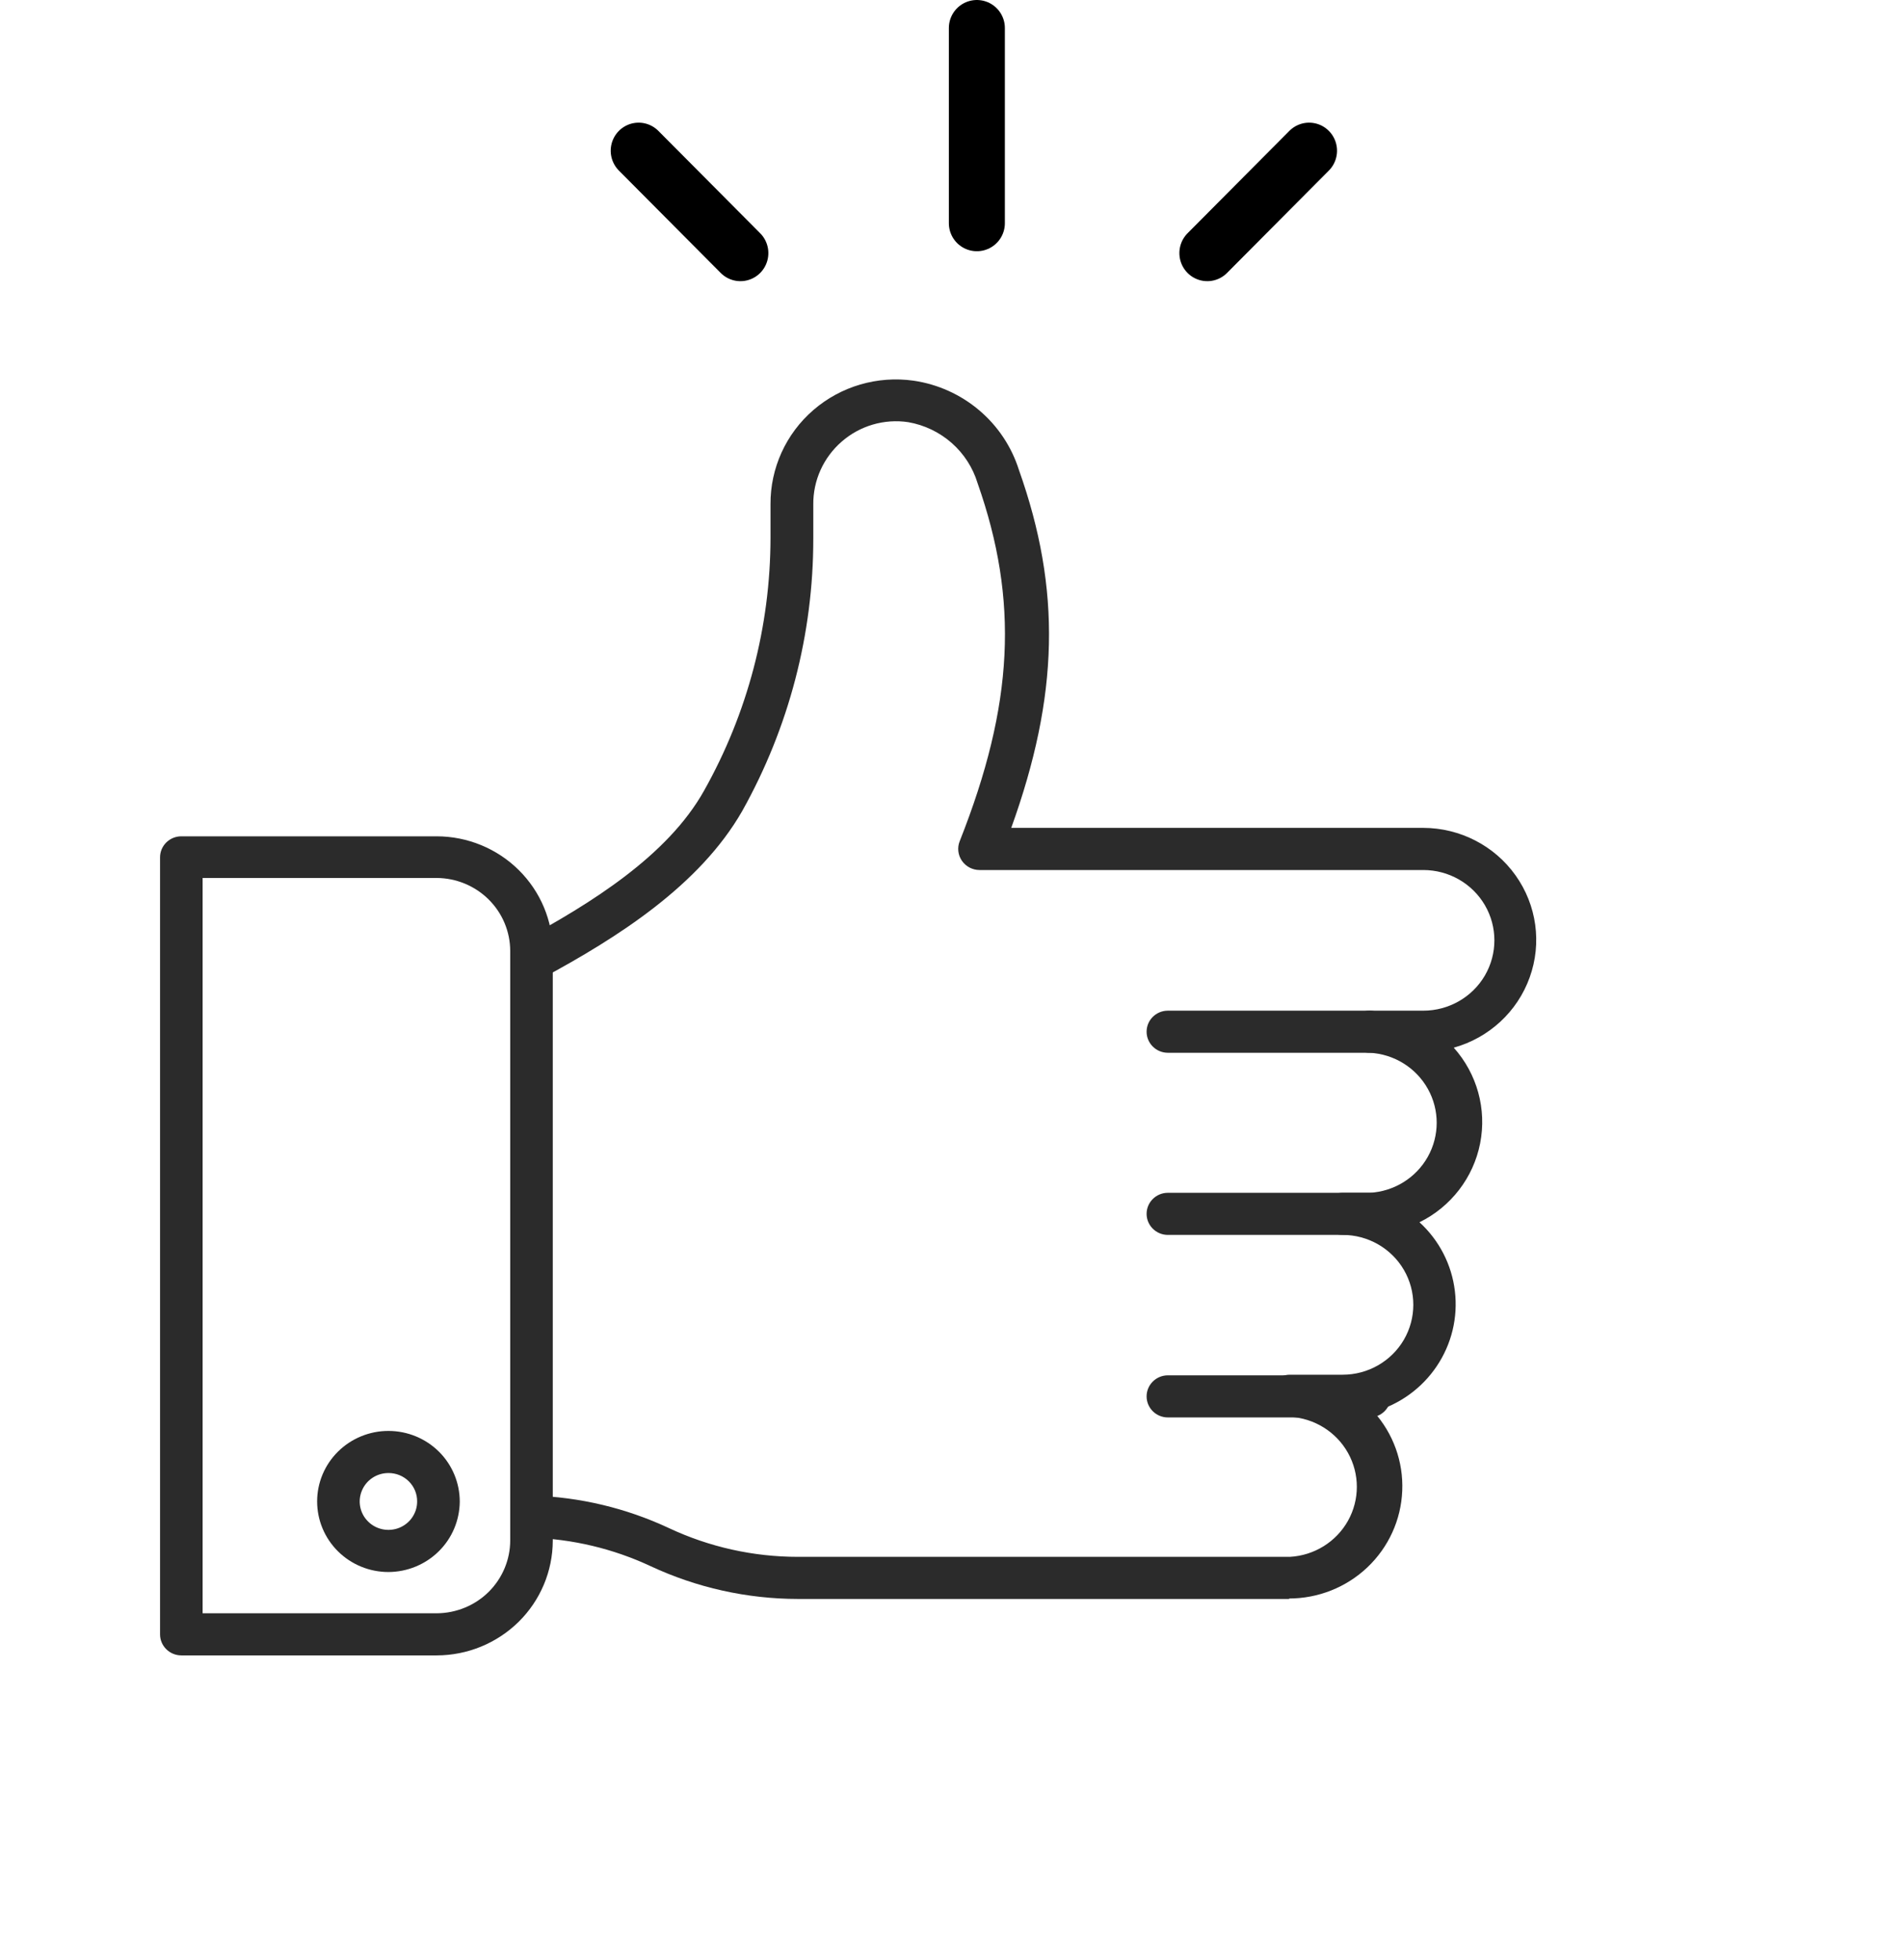 <svg width="34" height="35" viewBox="0 0 34 35" fill="none" xmlns="http://www.w3.org/2000/svg">
<g clip-path="url(#clip0_42_625)">
<path d="M23.033 28.558H14.249C13.338 28.557 12.439 28.356 11.615 27.971C10.947 27.659 10.222 27.487 9.483 27.464C9.273 27.458 9.108 27.284 9.114 27.076C9.121 26.869 9.296 26.705 9.506 26.712C10.35 26.737 11.179 26.934 11.942 27.291C12.663 27.63 13.451 27.806 14.249 27.806H23.033C23.468 27.782 23.86 27.539 24.071 27.162C24.282 26.785 24.282 26.326 24.071 25.949C23.86 25.572 23.468 25.329 23.033 25.305C22.823 25.305 22.653 25.137 22.653 24.929C22.653 24.721 22.823 24.553 23.033 24.553H23.976C24.427 24.553 24.843 24.315 25.069 23.929C25.294 23.542 25.294 23.066 25.069 22.68C24.843 22.294 24.427 22.056 23.976 22.056C23.766 22.056 23.596 21.887 23.596 21.68C23.596 21.472 23.766 21.304 23.976 21.304H24.459C24.894 21.28 25.286 21.037 25.497 20.66C25.708 20.282 25.708 19.824 25.497 19.447C25.286 19.07 24.894 18.826 24.459 18.803C24.249 18.803 24.078 18.634 24.078 18.427C24.078 18.219 24.249 18.051 24.459 18.051H25.416C25.87 18.051 26.289 17.811 26.516 17.423C26.742 17.034 26.742 16.555 26.516 16.167C26.289 15.778 25.87 15.539 25.416 15.539H17.492C17.366 15.539 17.248 15.477 17.177 15.374C17.106 15.271 17.091 15.139 17.138 15.023C18.104 12.583 18.195 10.729 17.457 8.63C17.373 8.353 17.213 8.104 16.994 7.911C16.775 7.719 16.507 7.59 16.218 7.54C15.791 7.476 15.357 7.603 15.032 7.886C14.704 8.17 14.518 8.582 14.523 9.014V9.616C14.525 11.319 14.088 12.995 13.254 14.485C12.494 15.813 11.034 16.742 9.688 17.468V17.468C9.505 17.572 9.271 17.508 9.166 17.327C9.061 17.145 9.125 16.913 9.308 16.809C10.559 16.133 11.923 15.283 12.573 14.121C13.349 12.74 13.757 11.187 13.759 9.608V9.006C13.755 8.362 14.034 7.747 14.525 7.323C15.016 6.899 15.668 6.708 16.313 6.799C16.747 6.862 17.153 7.046 17.486 7.328C17.819 7.61 18.064 7.979 18.195 8.393C18.955 10.533 18.909 12.425 18.058 14.786H25.416C26.072 14.788 26.687 15.104 27.064 15.635C27.442 16.166 27.536 16.845 27.316 17.456C27.097 18.068 26.591 18.536 25.96 18.712C26.377 19.178 26.551 19.81 26.431 20.421C26.311 21.032 25.911 21.553 25.348 21.83C25.7 22.152 25.924 22.588 25.98 23.059C26.037 23.53 25.922 24.006 25.656 24.401C25.391 24.796 24.992 25.084 24.531 25.215C24.879 25.602 25.062 26.108 25.04 26.627C25.019 27.145 24.796 27.635 24.417 27.994C24.039 28.352 23.535 28.552 23.01 28.55L23.033 28.558Z" fill="#2B2B2B"/>
<path d="M7.799 29.566H3.238C3.028 29.566 2.858 29.397 2.858 29.19V15.313C2.858 15.105 3.028 14.937 3.238 14.937H7.799C8.349 14.938 8.876 15.155 9.264 15.54C9.653 15.925 9.871 16.446 9.871 16.99V27.52C9.869 28.063 9.65 28.583 9.262 28.966C8.873 29.349 8.348 29.565 7.799 29.566V29.566ZM3.618 28.814H7.799V28.814C8.147 28.812 8.481 28.675 8.727 28.431C8.972 28.187 9.111 27.857 9.111 27.512V16.983C9.11 16.638 8.971 16.308 8.726 16.065C8.48 15.821 8.147 15.683 7.799 15.681H3.618L3.618 28.814Z" fill="#2B2B2B"/>
<path d="M24.459 18.803H20.855C20.645 18.803 20.475 18.634 20.475 18.427C20.475 18.219 20.645 18.051 20.855 18.051H24.455C24.665 18.051 24.835 18.219 24.835 18.427C24.835 18.634 24.665 18.803 24.455 18.803H24.459Z" fill="#2B2B2B"/>
<path d="M24.459 22.056H20.855C20.645 22.056 20.475 21.887 20.475 21.68C20.475 21.472 20.645 21.304 20.855 21.304H24.455C24.665 21.304 24.835 21.472 24.835 21.68C24.835 21.887 24.665 22.056 24.455 22.056H24.459Z" fill="#2B2B2B"/>
<path d="M24.459 25.316H20.855C20.645 25.316 20.475 25.148 20.475 24.94C20.475 24.733 20.645 24.564 20.855 24.564H24.455C24.665 24.564 24.835 24.733 24.835 24.94C24.835 25.148 24.665 25.316 24.455 25.316H24.459Z" fill="#2B2B2B"/>
<path d="M6.936 28.077C6.598 28.077 6.274 27.944 6.035 27.707C5.797 27.471 5.663 27.15 5.663 26.816C5.663 26.481 5.798 26.161 6.037 25.925C6.276 25.689 6.601 25.556 6.939 25.557C7.277 25.558 7.6 25.691 7.839 25.928C8.077 26.165 8.21 26.486 8.21 26.82C8.207 27.154 8.073 27.473 7.834 27.708C7.596 27.943 7.273 28.076 6.936 28.077L6.936 28.077ZM6.936 26.309C6.729 26.309 6.542 26.432 6.463 26.622C6.383 26.811 6.426 27.029 6.572 27.174C6.718 27.32 6.938 27.364 7.13 27.287C7.322 27.209 7.448 27.026 7.449 26.82C7.451 26.685 7.398 26.554 7.301 26.458C7.205 26.362 7.073 26.308 6.936 26.309L6.936 26.309Z" fill="#2B2B2B"/>
</g>
<line x1="0.5" y1="-0.5" x2="3.079" y2="-0.5" transform="matrix(0.705 0.709 -0.705 0.709 10.699 2.692)" stroke="black" stroke-linecap="round"/>
<line x1="17.444" y1="0.5" x2="17.444" y2="3.987" stroke="black" stroke-linecap="round"/>
<line x1="0.5" y1="-0.5" x2="3.079" y2="-0.5" transform="matrix(-0.705 0.709 0.705 0.709 24.082 2.692)" stroke="black" stroke-linecap="round"/>
<defs>
<clipPath id="clip0_42_625">
<rect width="32.12" height="29.615" fill="white" transform="translate(0.884 5.385)"/>
</clipPath>
</defs>
</svg>
